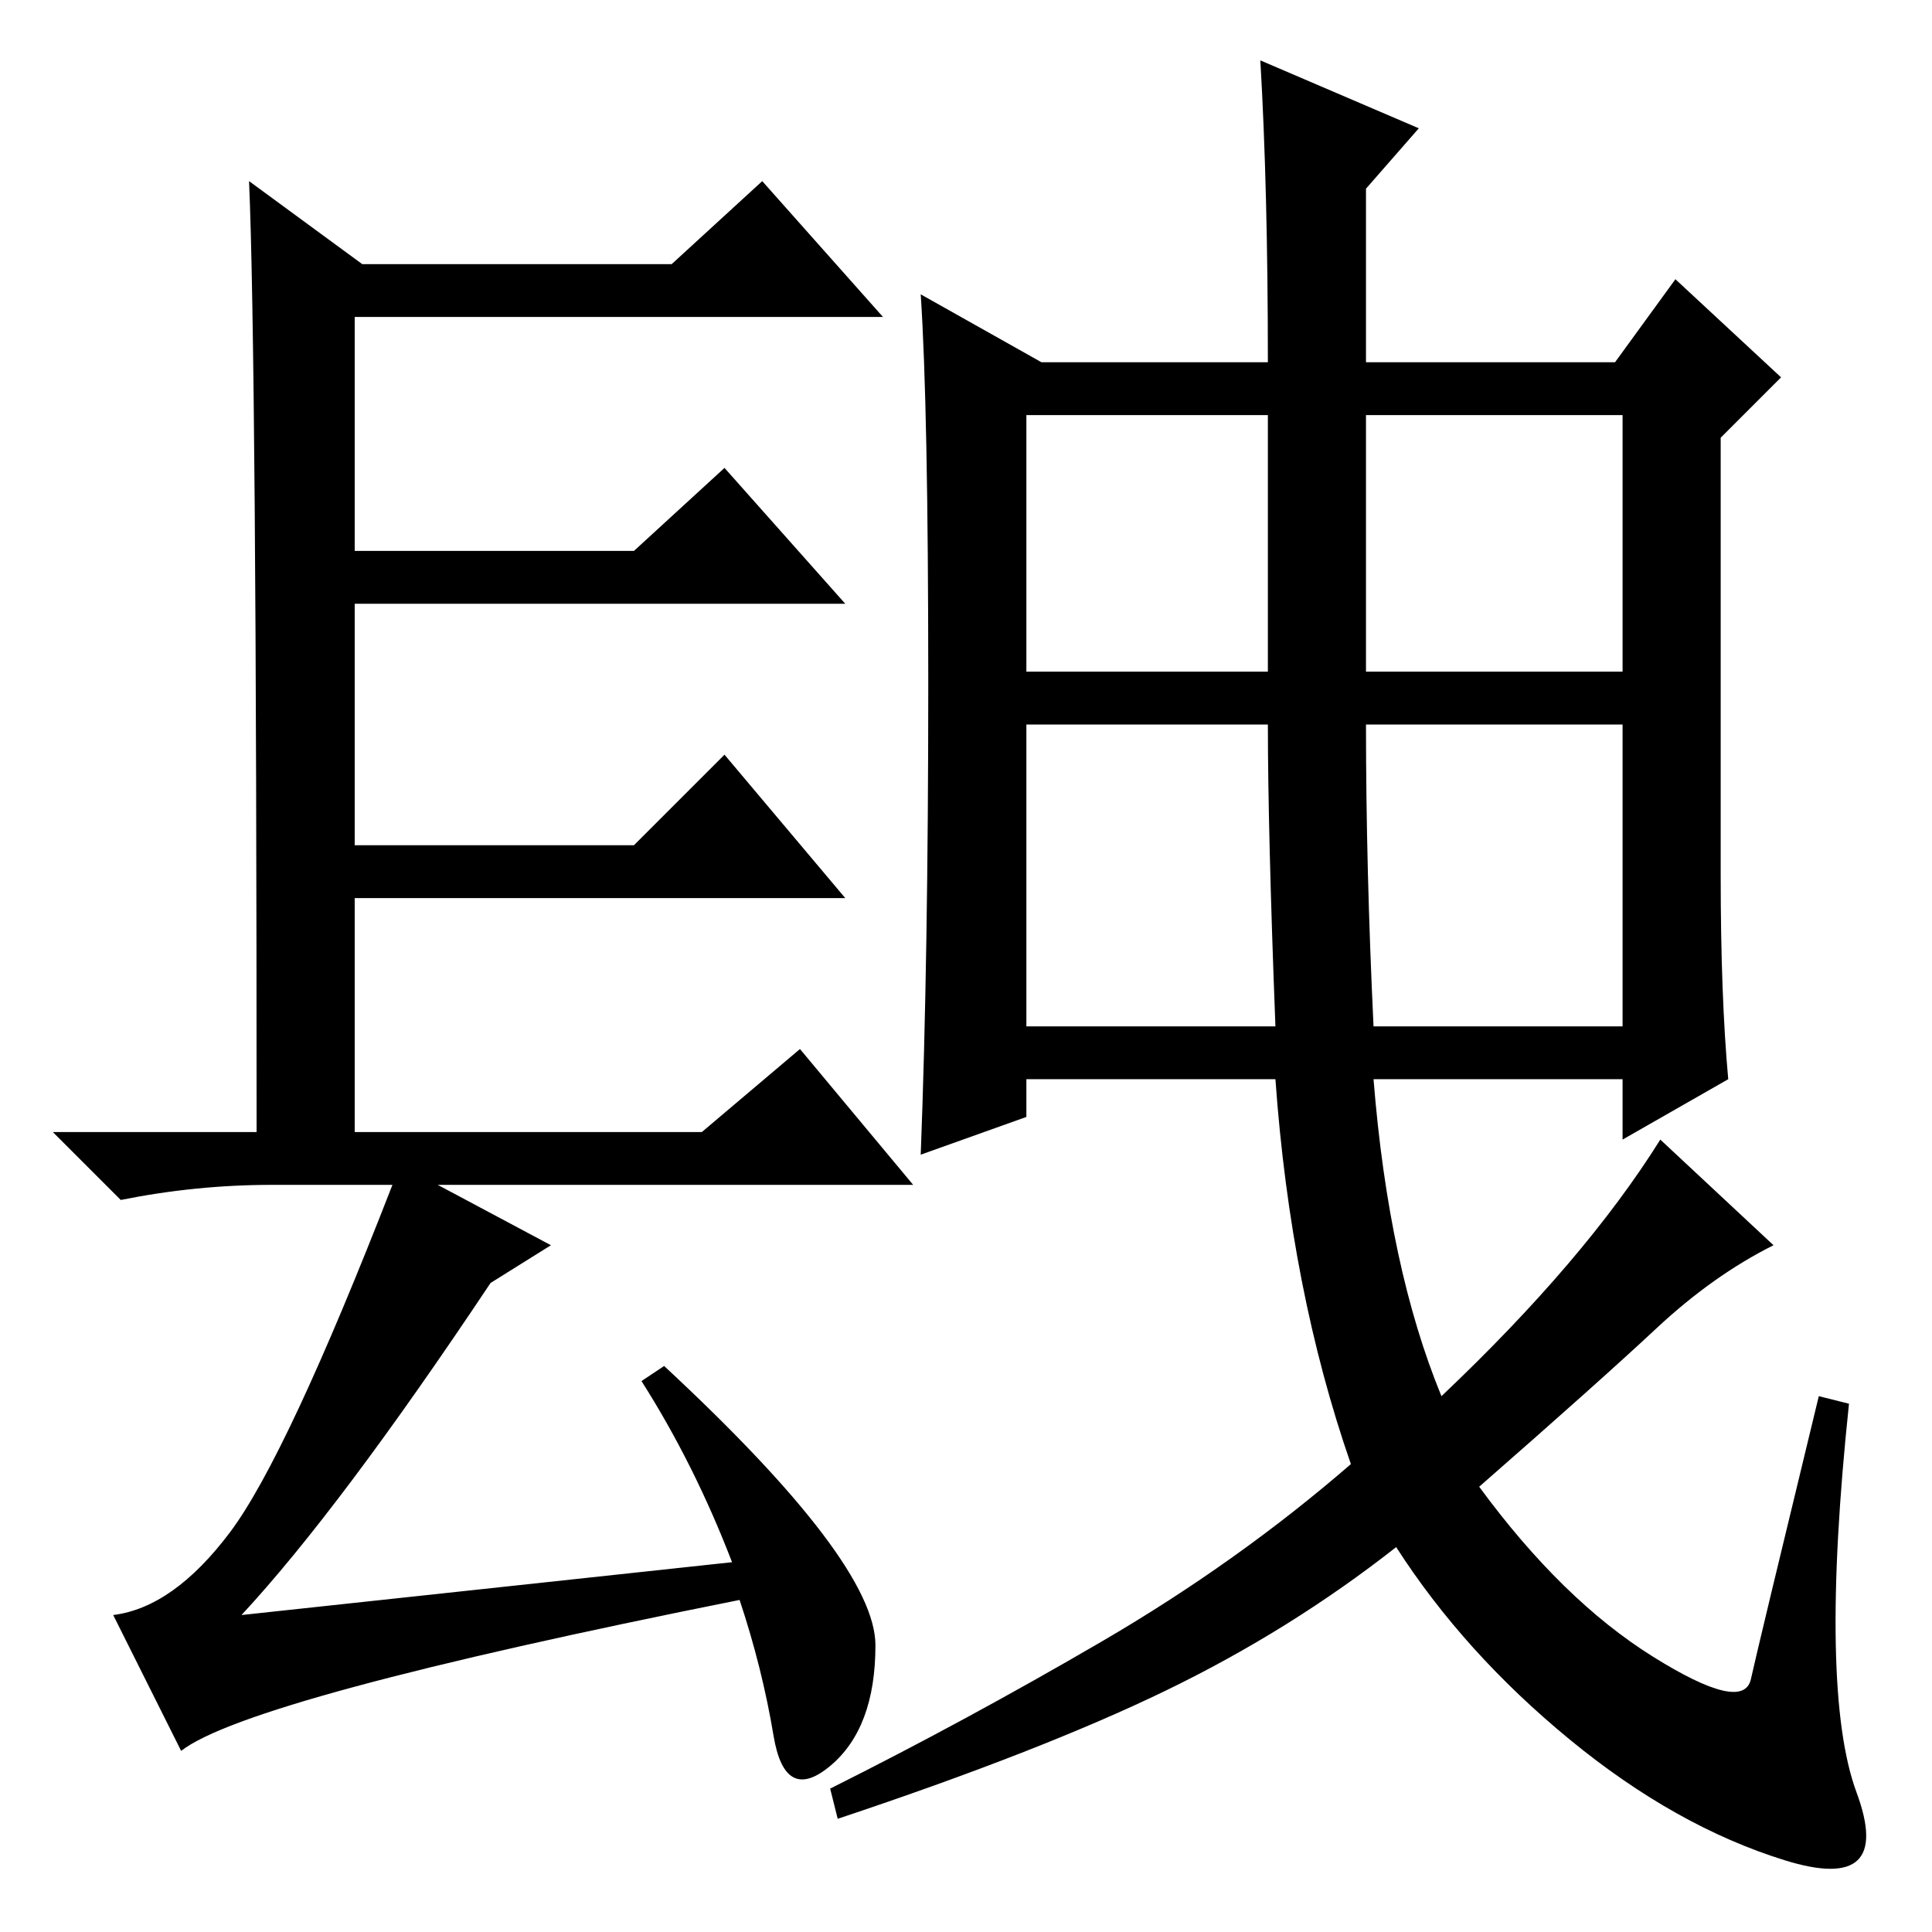 <?xml version="1.0" standalone="no"?>
<!DOCTYPE svg PUBLIC "-//W3C//DTD SVG 1.1//EN" "http://www.w3.org/Graphics/SVG/1.1/DTD/svg11.dtd" >
<svg xmlns="http://www.w3.org/2000/svg" xmlns:xlink="http://www.w3.org/1999/xlink" version="1.1" viewBox="0 -36 256 256">
  <g transform="matrix(1 0 0 -1 0 220)">
   <path fill="currentColor"
d="M97 49q-5 13 -12 24l3 2q28 -26 28 -37t-6 -16t-7.5 4t-4.5 18q-65 -13 -74 -20l-9 18q8 1 15.5 11t21.5 46h-16q-10 0 -20 -2l-9 9h27q0 103 -1 126l15 -11h41l12 11l16 -18h-70v-31h37l12 11l16 -18h-65v-32h37l12 12l16 -19h-65v-31h46l13 11l15 -18h-63l15 -8l-8 -5
q-20 -30 -33 -44zM220 105l15 -14q-8 -4 -15.5 -11t-23.5 -21q11 -15 23 -22.5t13 -3t9 37.5l4 -1q-4 -38 1 -51.5t-9.5 -9t-28.5 16t-23 25.5q-14 -11 -30.5 -19t-43.5 -17l-1 4q18 9 36 19.5t33 23.5q-8 23 -10 51h-33v-5l-14 -5q1 26 1 62.5t-1 51.5l16 -9h30q0 23 -1 40
l21 -9l-7 -8v-23h33l8 11l14 -13l-8 -8v-58q0 -16 1 -27l-14 -8v8h-33q2 -25 9 -42q19 18 29 34zM136 167h32v34h-32v-34zM181 167h34v34h-34v-34zM182 120h33v40h-34q0 -19 1 -40zM168 160h-32v-40h33q-1 26 -1 40z" />
  </g>

</svg>
